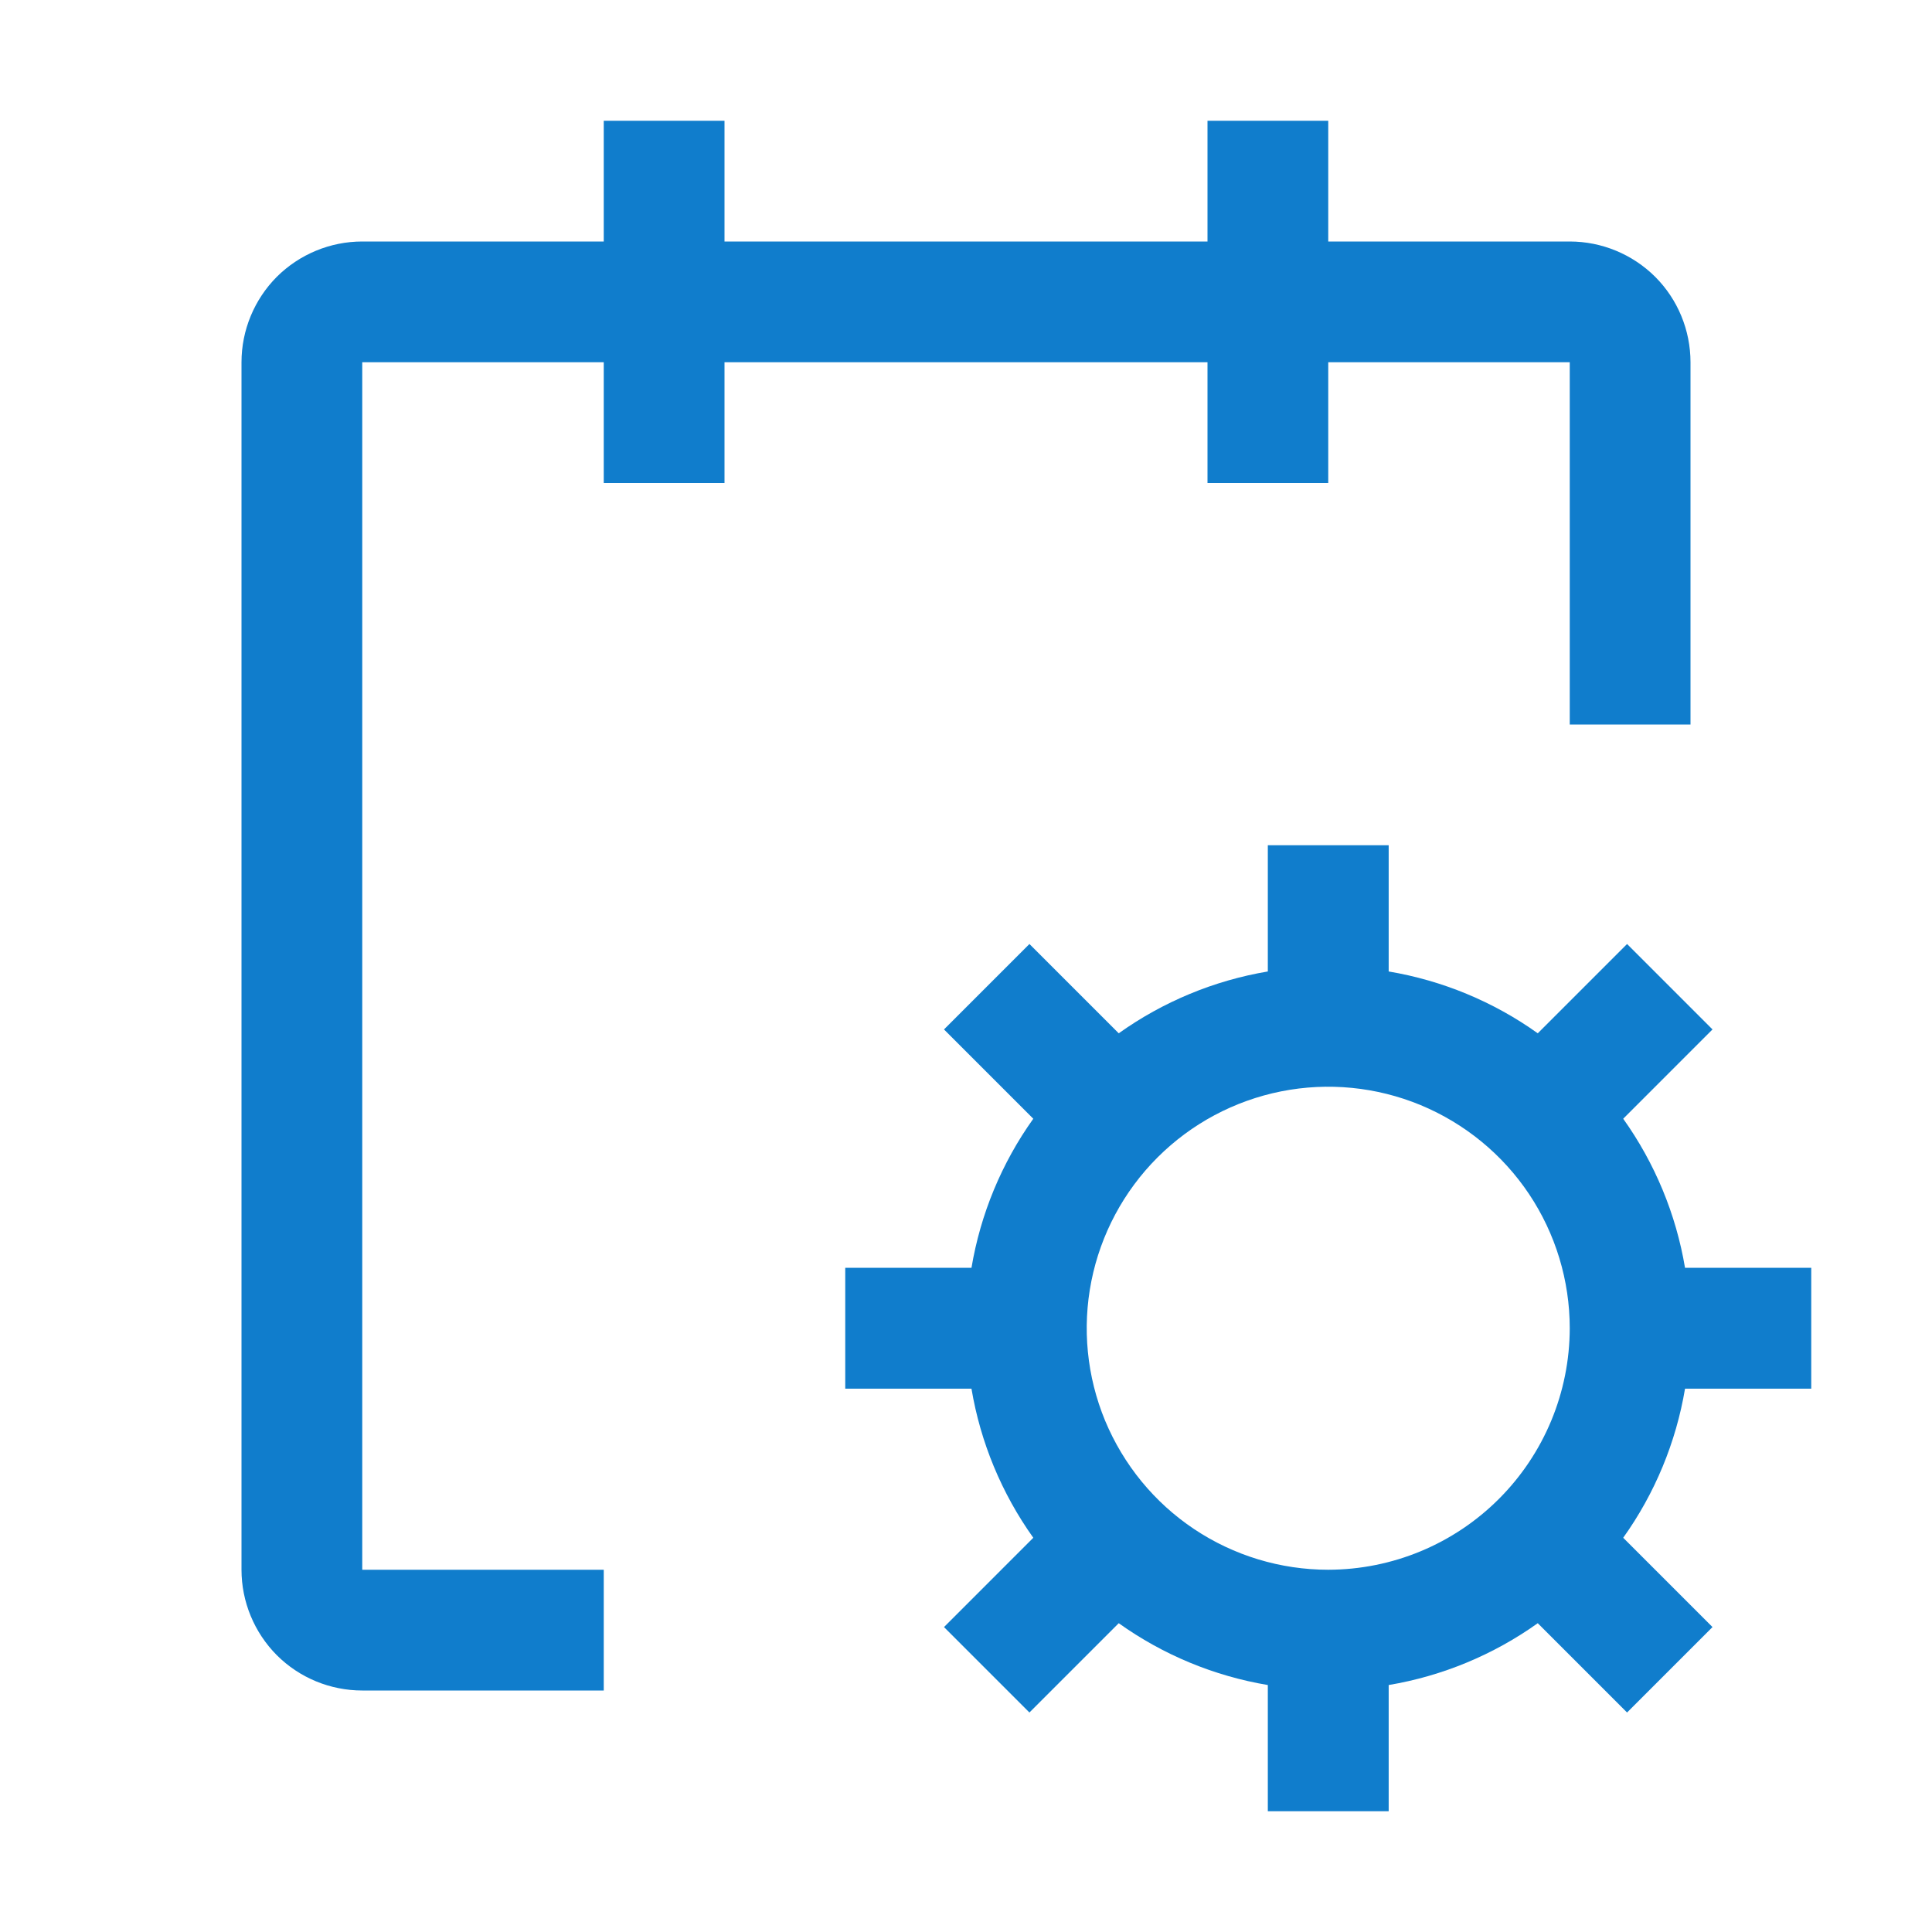 <svg width="18" height="18" viewBox="0 0 18 18" fill="none" xmlns="http://www.w3.org/2000/svg">
<path d="M16.875 12.938V11.812H15.699C15.615 11.312 15.418 10.837 15.123 10.423L15.955 9.591L15.159 8.795L14.327 9.627C13.914 9.332 13.438 9.135 12.938 9.051V7.875H11.812V9.051C11.312 9.135 10.837 9.332 10.423 9.627L9.591 8.795L8.795 9.591L9.627 10.423C9.332 10.836 9.135 11.312 9.051 11.812H7.875V12.938H9.051C9.135 13.438 9.332 13.913 9.627 14.327L8.795 15.159L9.591 15.955L10.423 15.123C10.836 15.418 11.312 15.615 11.812 15.699V16.875H12.938V15.699C13.438 15.615 13.913 15.418 14.327 15.123L15.159 15.955L15.955 15.159L15.123 14.327C15.418 13.914 15.615 13.438 15.699 12.938H16.875ZM12.375 14.625C11.93 14.625 11.495 14.493 11.125 14.246C10.755 13.999 10.467 13.647 10.296 13.236C10.126 12.825 10.081 12.373 10.168 11.936C10.255 11.5 10.469 11.099 10.784 10.784C11.099 10.469 11.5 10.255 11.936 10.168C12.373 10.081 12.825 10.126 13.236 10.296C13.647 10.467 13.999 10.755 14.246 11.125C14.493 11.495 14.625 11.93 14.625 12.375C14.624 12.972 14.387 13.543 13.965 13.965C13.543 14.387 12.972 14.624 12.375 14.625Z" fill="#107DCC"/>
<path d="M15.75 3.375C15.75 3.077 15.632 2.79 15.421 2.579C15.21 2.369 14.923 2.25 14.625 2.25H12.375V1.125H11.25V2.25H6.75V1.125H5.625V2.25H3.375C3.077 2.25 2.79 2.369 2.579 2.579C2.369 2.79 2.25 3.077 2.25 3.375V14.625C2.25 14.923 2.369 15.21 2.579 15.421C2.79 15.632 3.077 15.75 3.375 15.75H5.625V14.625H3.375V3.375H5.625V4.5H6.75V3.375H11.25V4.5H12.375V3.375H14.625V6.75H15.75V3.375Z" fill="#107DCC"/>
</svg>
